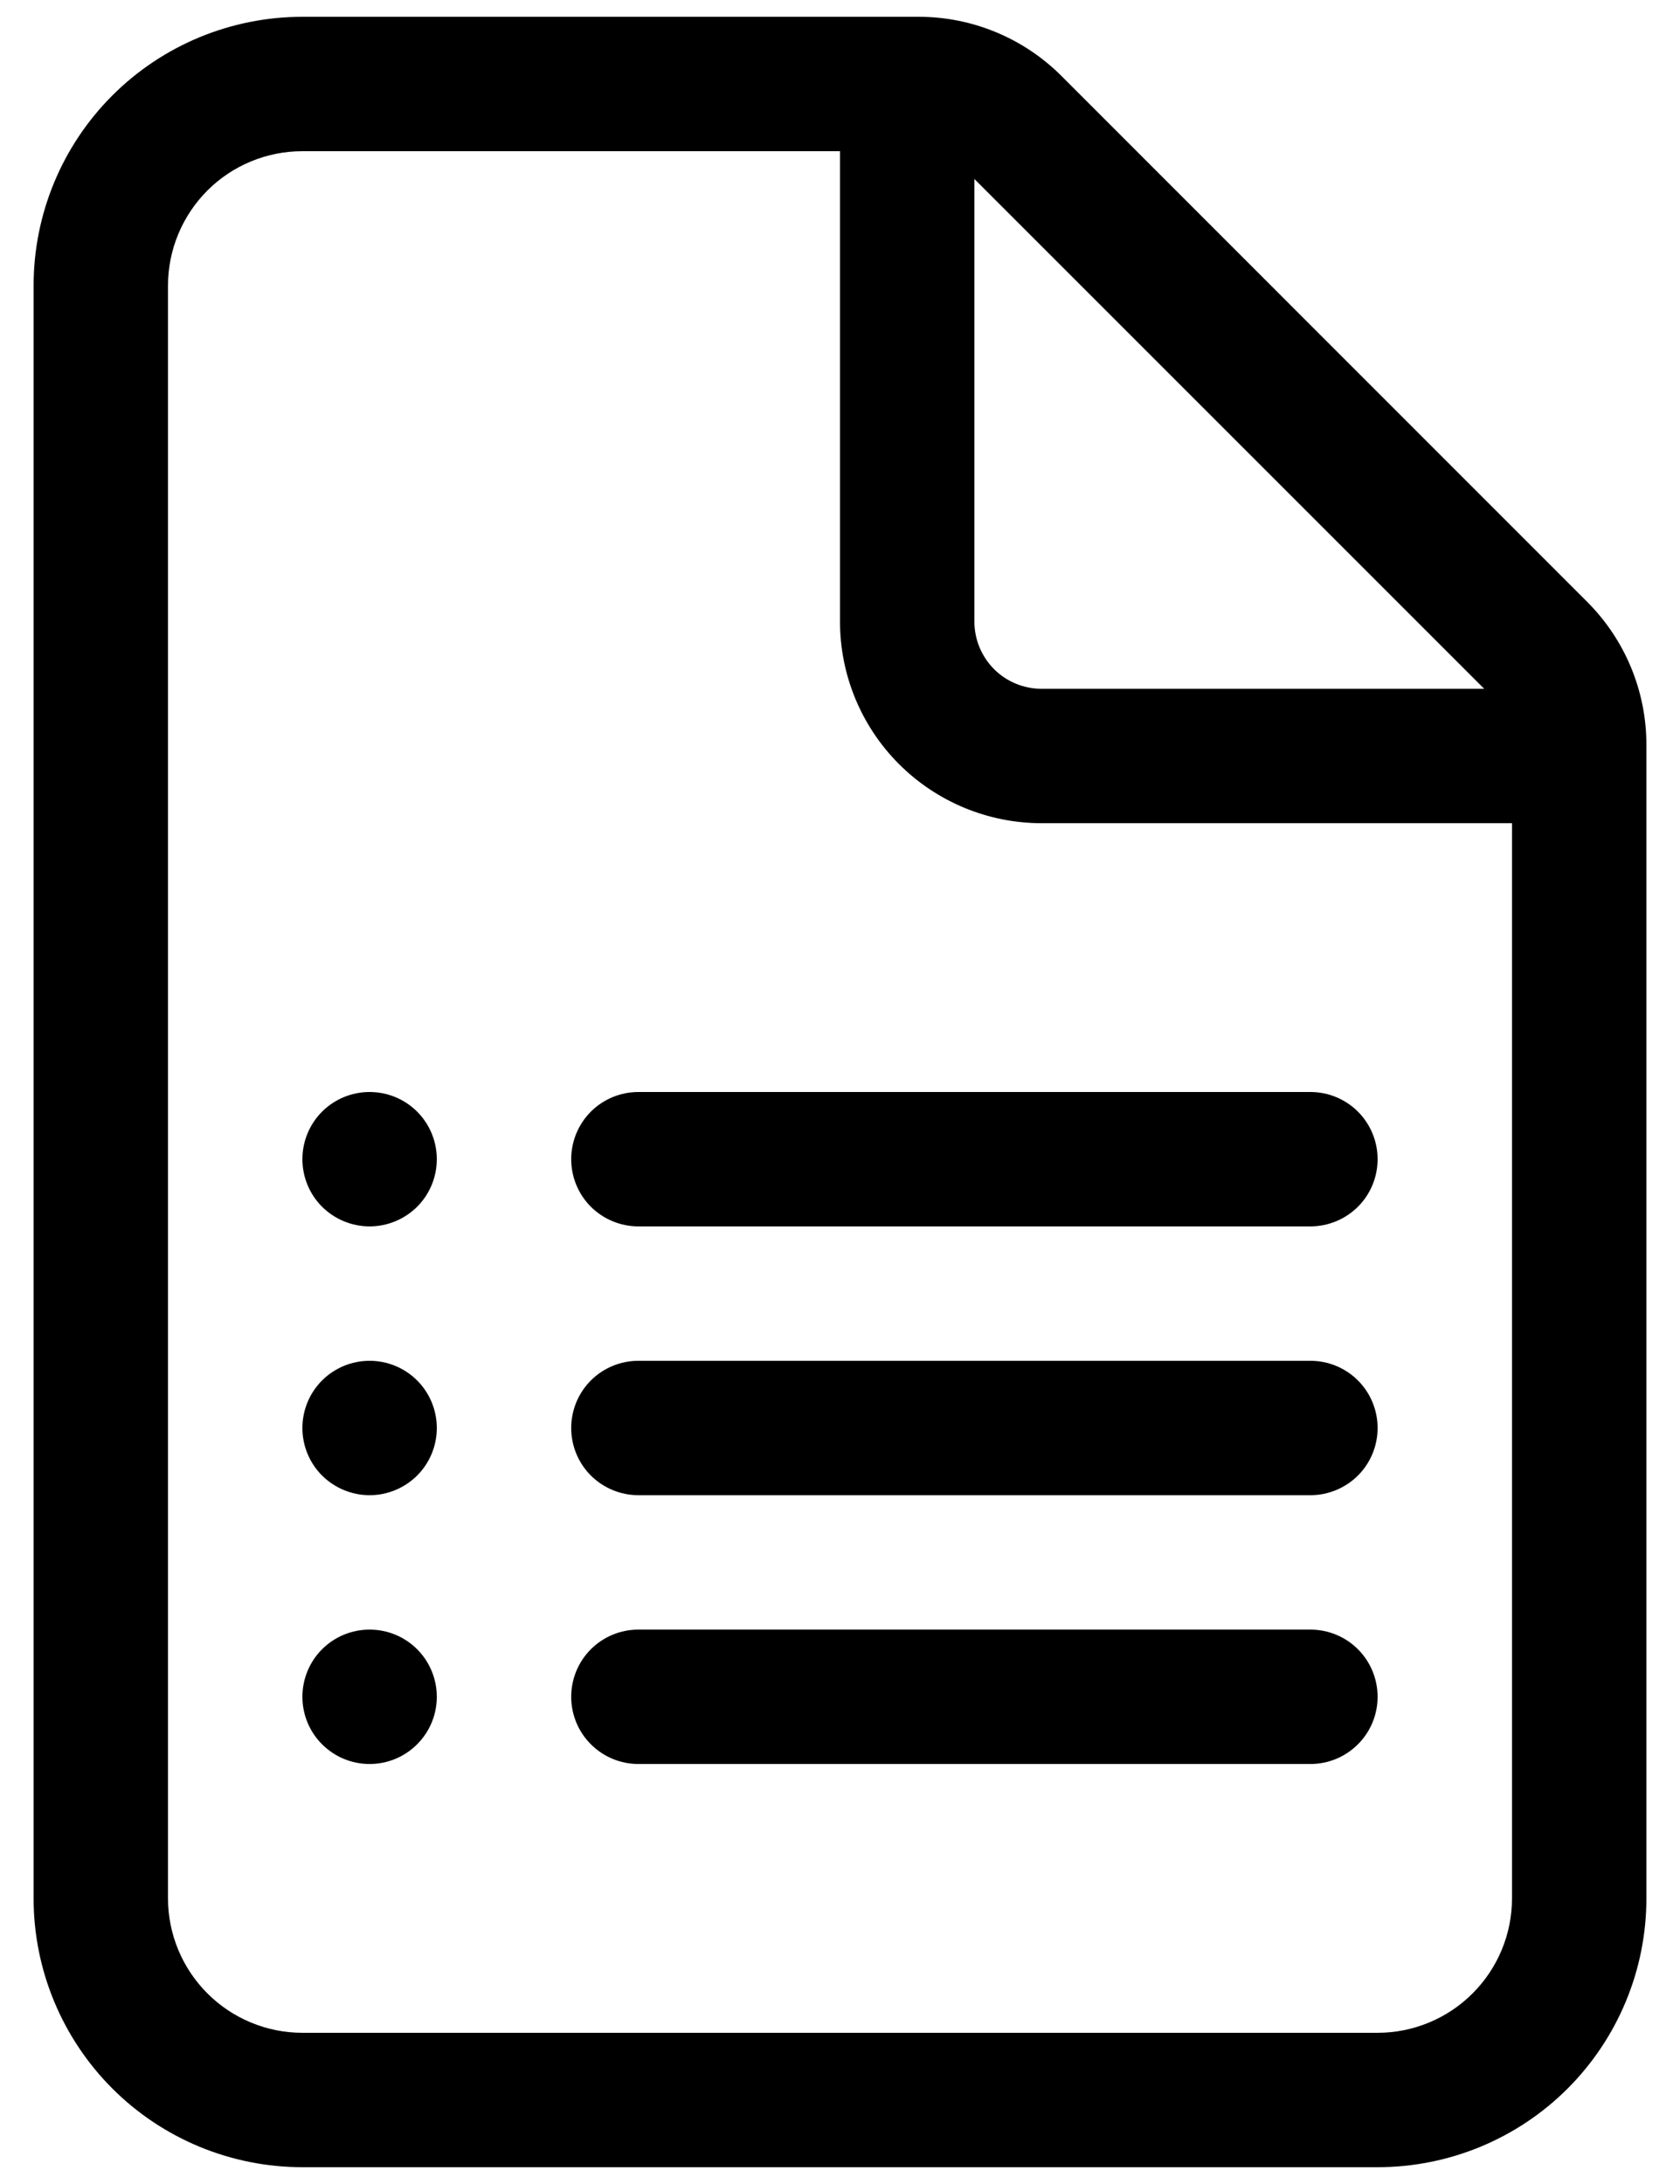 <svg width="20" height="26" viewBox="0 0 20 26" fill="none" xmlns="http://www.w3.org/2000/svg">
    <path d="M3.6 13.8C3.6 13.588 3.684 13.384 3.834 13.234C3.984 13.084 4.188 13 4.4 13C4.612 13 4.816 13.084 4.966 13.234C5.116 13.384 5.2 13.588 5.2 13.8C5.2 14.012 5.116 14.216 4.966 14.366C4.816 14.515 4.612 14.6 4.4 14.6C4.188 14.6 3.984 14.515 3.834 14.366C3.684 14.216 3.6 14.012 3.6 13.8ZM4.4 16.2C4.188 16.2 3.984 16.284 3.834 16.434C3.684 16.584 3.6 16.788 3.6 17C3.6 17.212 3.684 17.416 3.834 17.566C3.984 17.715 4.188 17.8 4.4 17.8C4.612 17.8 4.816 17.715 4.966 17.566C5.116 17.416 5.2 17.212 5.2 17C5.2 16.788 5.116 16.584 4.966 16.434C4.816 16.284 4.612 16.2 4.4 16.2ZM3.6 20.2C3.6 19.988 3.684 19.784 3.834 19.634C3.984 19.484 4.188 19.4 4.4 19.4C4.612 19.4 4.816 19.484 4.966 19.634C5.116 19.784 5.2 19.988 5.2 20.2C5.2 20.412 5.116 20.616 4.966 20.765C4.816 20.916 4.612 21 4.4 21C4.188 21 3.984 20.916 3.834 20.765C3.684 20.616 3.6 20.412 3.6 20.2ZM7.6 13C7.388 13 7.184 13.084 7.034 13.234C6.884 13.384 6.8 13.588 6.8 13.8C6.8 14.012 6.884 14.216 7.034 14.366C7.184 14.515 7.388 14.6 7.6 14.6H15.6C15.812 14.6 16.016 14.515 16.166 14.366C16.316 14.216 16.4 14.012 16.4 13.8C16.4 13.588 16.316 13.384 16.166 13.234C16.016 13.084 15.812 13 15.6 13H7.6ZM6.8 17C6.8 16.788 6.884 16.584 7.034 16.434C7.184 16.284 7.388 16.2 7.6 16.2H15.6C15.812 16.2 16.016 16.284 16.166 16.434C16.316 16.584 16.4 16.788 16.4 17C16.4 17.212 16.316 17.416 16.166 17.566C16.016 17.715 15.812 17.8 15.6 17.8H7.6C7.388 17.8 7.184 17.715 7.034 17.566C6.884 17.416 6.8 17.212 6.8 17ZM7.6 19.4C7.388 19.4 7.184 19.484 7.034 19.634C6.884 19.784 6.8 19.988 6.8 20.2C6.8 20.412 6.884 20.616 7.034 20.765C7.184 20.916 7.388 21 7.6 21H15.6C15.812 21 16.016 20.916 16.166 20.765C16.316 20.616 16.4 20.412 16.4 20.2C16.4 19.988 16.316 19.784 16.166 19.634C16.016 19.484 15.812 19.4 15.6 19.4H7.6ZM3.6 0.2C2.751 0.2 1.937 0.537 1.337 1.137C0.737 1.737 0.4 2.551 0.4 3.4V22.6C0.4 23.448 0.737 24.262 1.337 24.863C1.937 25.463 2.751 25.8 3.6 25.8H16.4C17.249 25.8 18.063 25.463 18.663 24.863C19.263 24.262 19.6 23.448 19.6 22.6V8.862C19.599 8.226 19.346 7.616 18.896 7.166L12.634 0.902C12.184 0.453 11.574 0.2 10.938 0.2H3.6ZM2 3.4C2 2.975 2.169 2.569 2.469 2.268C2.769 1.968 3.176 1.8 3.6 1.8H10V7.4C10 8.036 10.253 8.647 10.703 9.097C11.153 9.547 11.764 9.8 12.4 9.8H18V22.6C18 23.024 17.831 23.431 17.531 23.731C17.231 24.031 16.824 24.2 16.4 24.2H3.6C3.176 24.2 2.769 24.031 2.469 23.731C2.169 23.431 2 23.024 2 22.6V3.4ZM17.669 8.2H12.4C12.188 8.2 11.984 8.116 11.834 7.966C11.684 7.815 11.6 7.612 11.6 7.4V2.131L17.669 8.2Z"
          fill="currentColor"/>
</svg>
